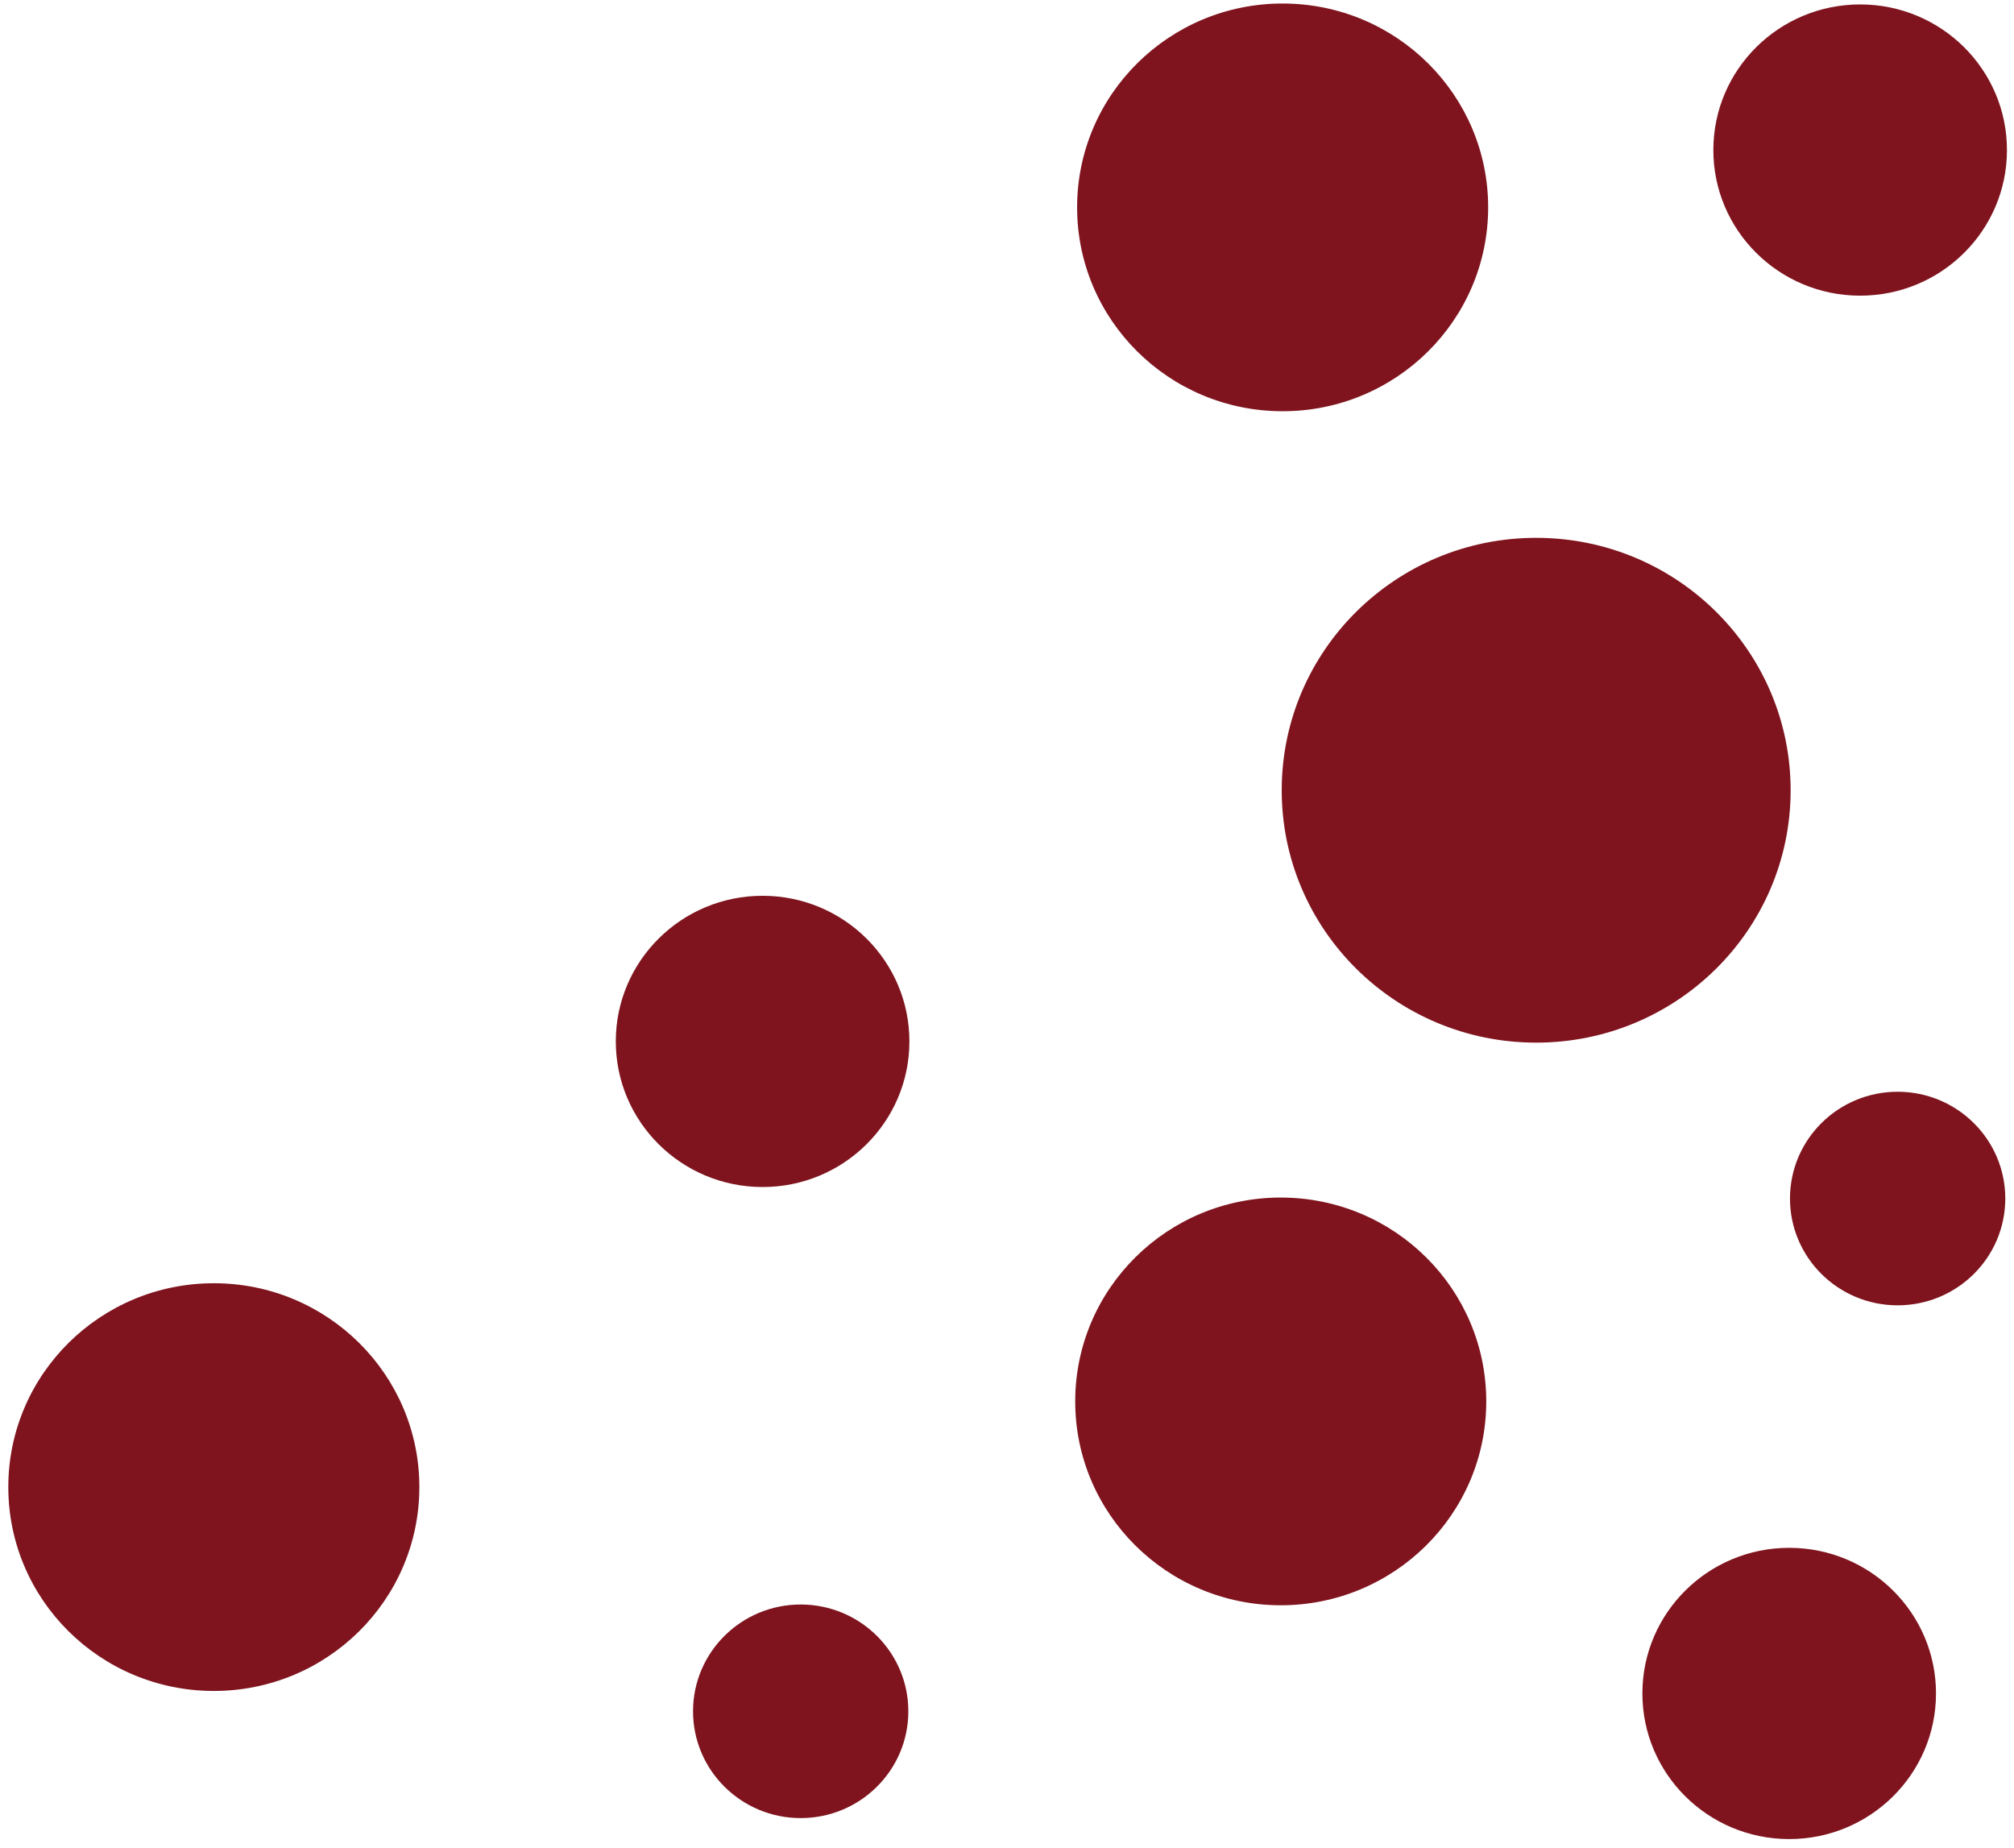 <svg width="206" height="189" viewBox="0 0 206 189" fill="none" xmlns="http://www.w3.org/2000/svg">
<ellipse cx="130.999" cy="143.346" rx="21.022" ry="20.852" transform="rotate(0.091 130.999 143.346)" fill="#7F141E"/>
<ellipse cx="131.193" cy="21.212" rx="21.022" ry="20.852" transform="rotate(0.091 131.193 21.212)" fill="#7F141E"/>
<ellipse cx="21.872" cy="152.11" rx="21.022" ry="20.852" transform="rotate(0.091 21.872 152.11)" fill="#7F141E"/>
<ellipse cx="183.006" cy="173.217" rx="15.016" ry="14.895" transform="rotate(0.091 183.006 173.217)" fill="#7F141E"/>
<ellipse cx="78.002" cy="106.522" rx="15.016" ry="14.895" transform="rotate(0.091 78.002 106.522)" fill="#7F141E"/>
<ellipse cx="190.264" cy="15.348" rx="15.016" ry="14.895" transform="rotate(0.091 190.264 15.348)" fill="#7F141E"/>
<ellipse cx="194.098" cy="122.594" rx="11.011" ry="10.923" transform="rotate(0.091 194.098 122.594)" fill="#7F141E"/>
<ellipse cx="81.898" cy="175.043" rx="11.011" ry="10.923" transform="rotate(0.091 81.898 175.043)" fill="#7F141E"/>
<ellipse cx="157.126" cy="80.831" rx="26.027" ry="25.817" transform="rotate(0.091 157.126 80.831)" fill="#7F141E"/>
</svg>
